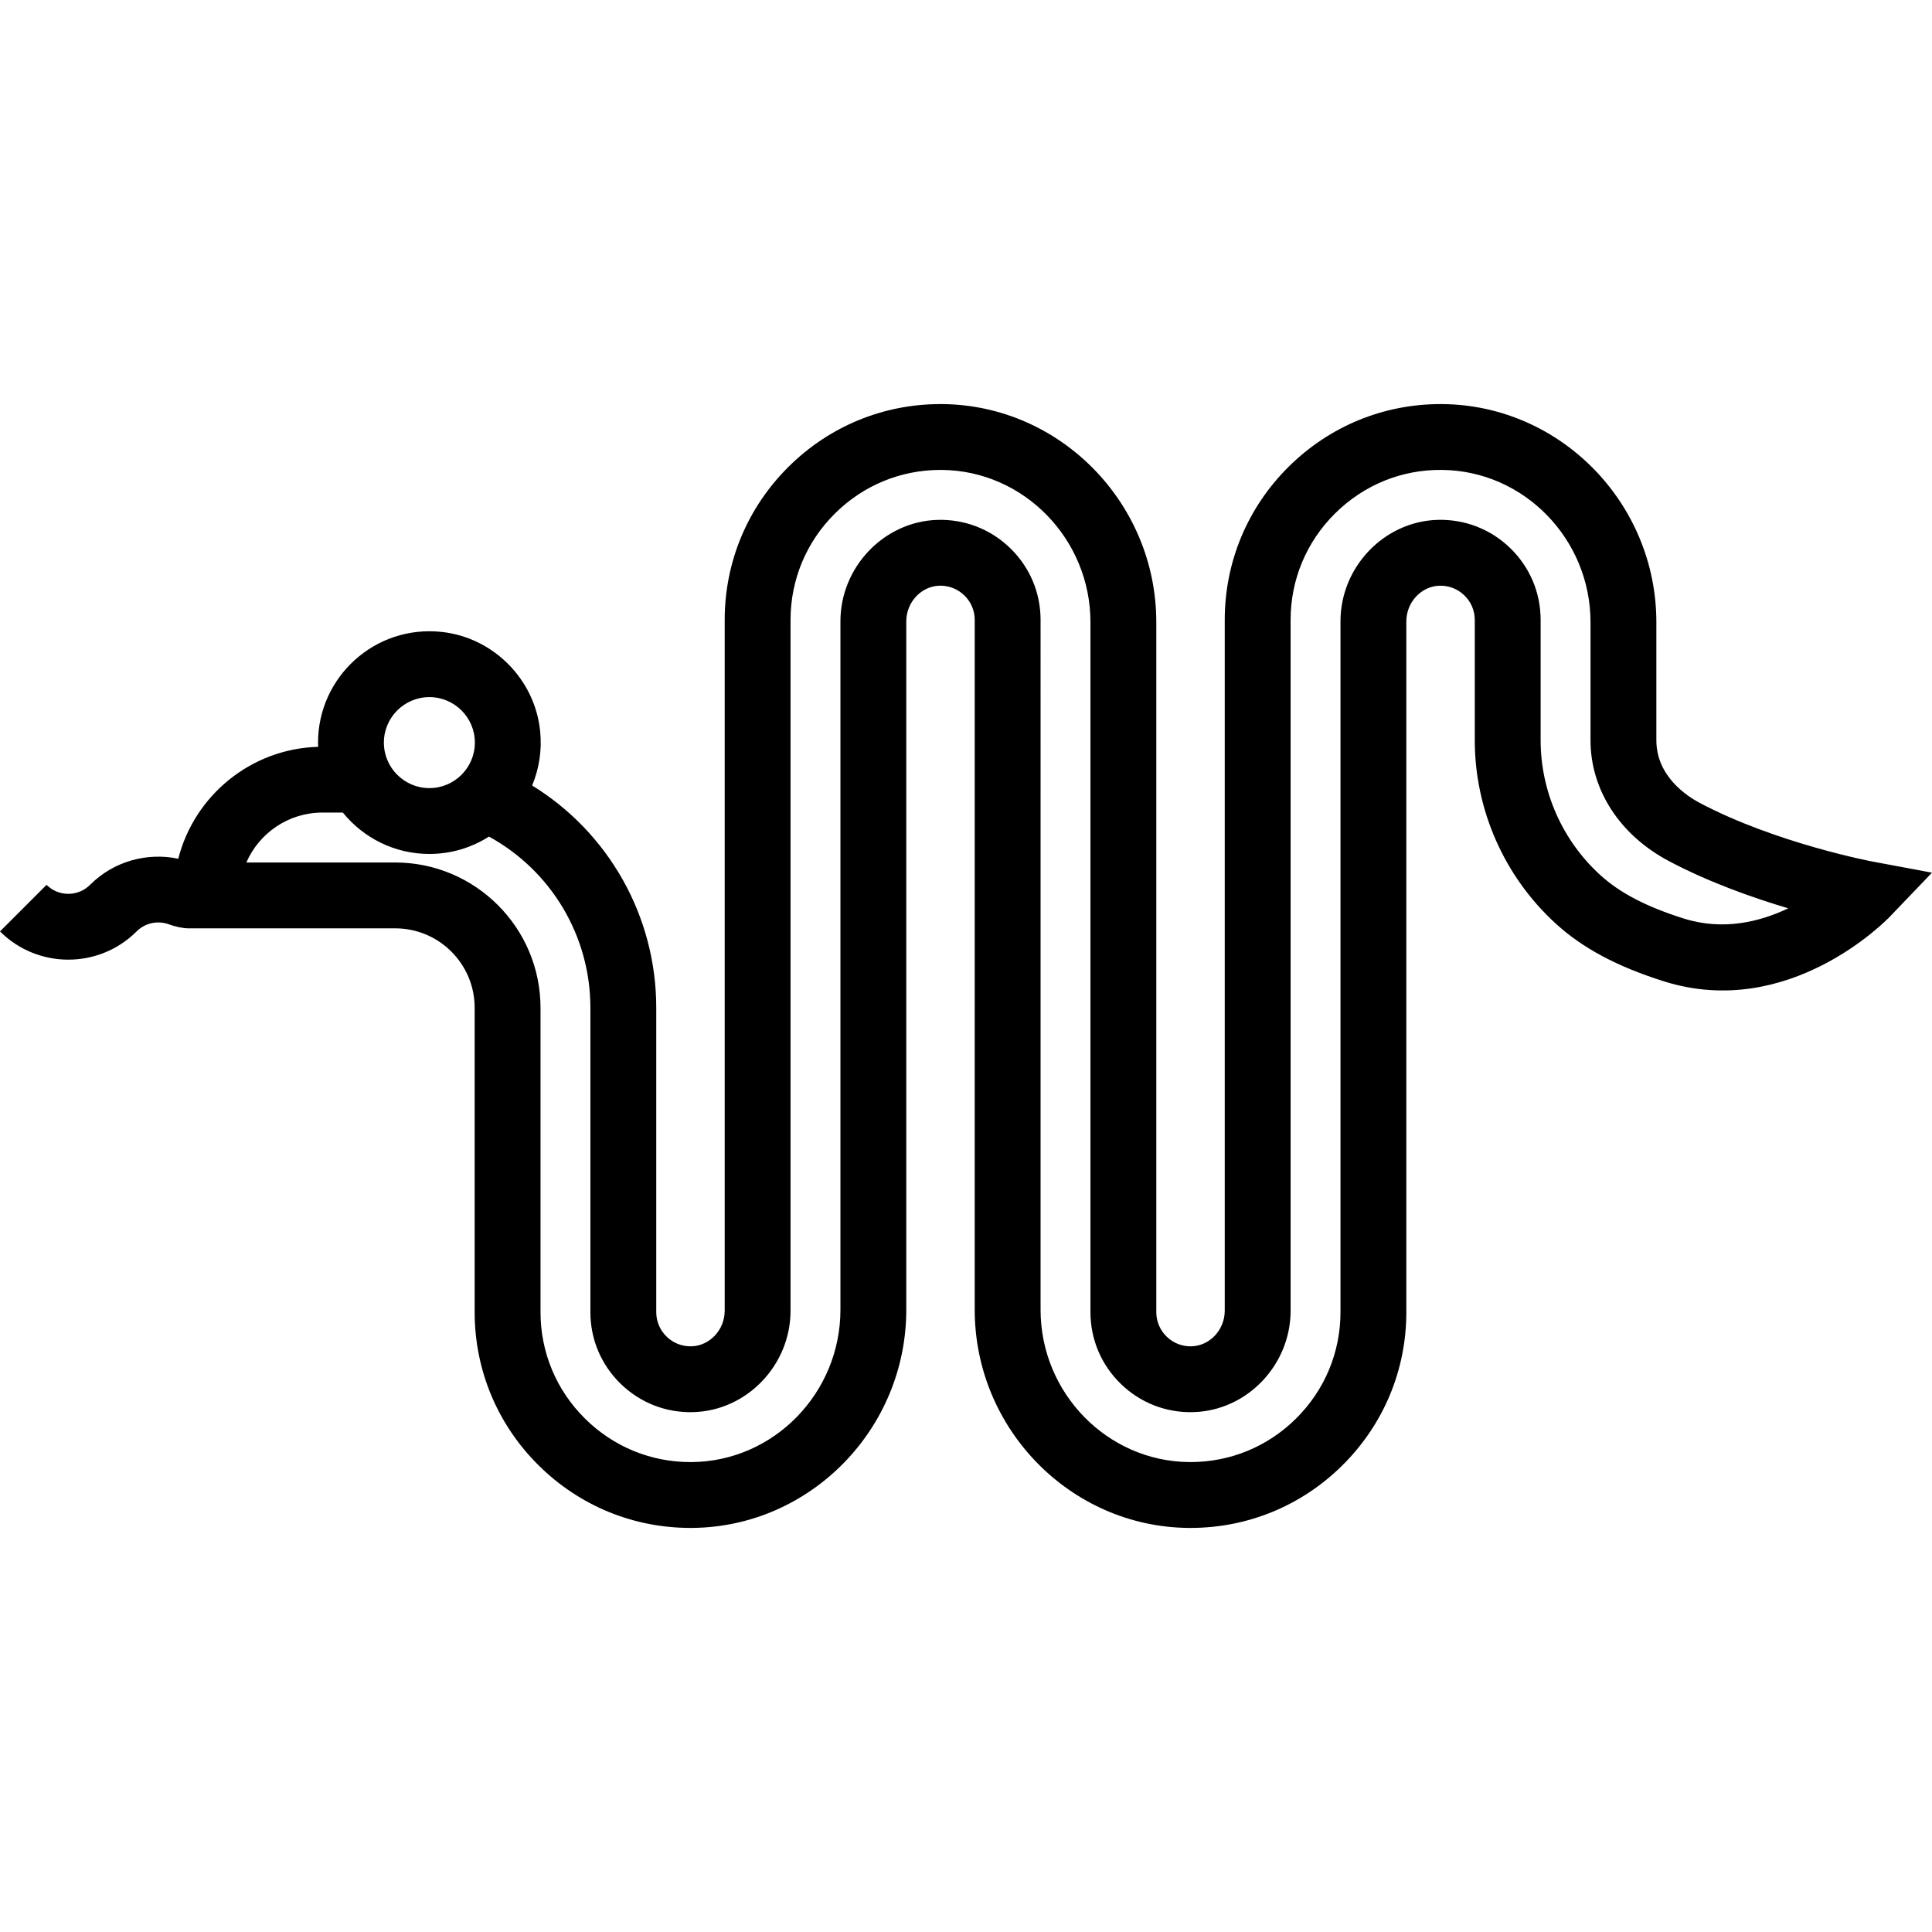 <?xml version="1.0" encoding="iso-8859-1"?>
<!-- Generator: Adobe Illustrator 18.0.0, SVG Export Plug-In . SVG Version: 6.00 Build 0)  -->
<!DOCTYPE svg PUBLIC "-//W3C//DTD SVG 1.1//EN" "http://www.w3.org/Graphics/SVG/1.1/DTD/svg11.dtd">
<svg version="1.1" id="Capa_1" xmlns="http://www.w3.org/2000/svg" xmlns:xlink="http://www.w3.org/1999/xlink" x="0px" y="0px"
	 viewBox="0 0 469.421 469.421" style="enable-background:new 0 0 469.421 469.421;" xml:space="preserve">
<path d="M0,226.308c4.575,4.574,10.585,6.861,16.594,6.861c6.01,0,12.02-2.287,16.595-6.861c2.141-2.14,5.265-2.702,7.928-1.695
	c1.235,0.467,3.286,0.948,4.606,0.948h50.296c10.665,0,19.31,8.645,19.31,19.31v73.94c0,14.084,5.523,27.311,15.553,37.242
	c9.902,9.807,22.98,15.189,36.872,15.189c0.175,0,0.348-0.001,0.523-0.002c28.629-0.269,51.922-24.044,51.922-53v-167.27
	c0-4.642,3.617-8.528,8.063-8.664c2.256-0.053,4.406,0.771,6.037,2.354c1.631,1.584,2.529,3.701,2.529,5.961V318.24
	c0,28.956,23.293,52.731,51.925,53c0.175,0.001,0.35,0.002,0.524,0.002c13.89,0,26.965-5.382,36.869-15.189
	c10.029-9.932,15.553-23.158,15.553-37.242v-167.84c0-4.642,3.617-8.528,8.063-8.664c2.257-0.053,4.406,0.771,6.037,2.354
	c1.631,1.584,2.529,3.701,2.529,5.961v29.25c0,16.886,7.168,33.115,19.666,44.527c6.559,5.993,14.93,10.46,26.342,14.053
	c30.225,9.492,53.857-14.701,54.849-15.735l10.235-10.683l-14.543-2.717c-0.229-0.043-23.446-4.476-41.897-14.237
	c-3.165-1.676-10.531-6.514-10.531-15.208v-28.69c0-28.943-23.288-52.719-51.912-53c-0.175-0.001-0.35-0.002-0.524-0.002
	c-13.895,0-26.973,5.383-36.878,15.191c-10.032,9.936-15.557,23.164-15.557,37.251v167.84c0,4.642-3.613,8.522-8.054,8.652
	c-2.273,0.067-4.417-0.763-6.045-2.343c-1.632-1.583-2.53-3.699-2.53-5.96v-167.63c0-28.943-23.292-52.719-51.921-53
	c-0.175-0.001-0.349-0.002-0.523-0.002c-13.89,0-26.964,5.382-36.867,15.189c-10.033,9.936-15.558,23.165-15.558,37.253v167.84
	c0,4.642-3.613,8.522-8.054,8.652c-2.271,0.067-4.417-0.763-6.045-2.343c-1.632-1.583-2.53-3.699-2.53-5.96v-73.939
	c0-22.27-11.582-42.593-30.158-54.02c1.675-3.998,2.42-8.479,1.952-13.173c-1.253-12.569-11.312-22.752-23.867-24.133
	c-16.278-1.791-30.104,10.964-30.104,26.887c0,0.344,0.013,0.685,0.026,1.025c-16.391,0.463-30.086,11.886-33.984,27.19
	c-7.501-1.571-15.626,0.534-21.438,6.345c-2.913,2.912-7.651,2.913-10.564,0.001L0,226.308z M115.38,180.432
	c0,6.096-4.959,11.055-11.054,11.055s-11.054-4.959-11.054-11.055s4.959-11.055,11.054-11.055S115.38,174.336,115.38,180.432z
	 M59.857,209.561c3.101-7.131,10.213-12.13,18.472-12.13H83.3c4.964,6.128,12.544,10.056,21.026,10.056
	c5.324,0,10.289-1.552,14.479-4.219c15.105,8.266,24.644,24.13,24.644,41.603v73.939c0,6.627,2.625,12.821,7.39,17.444
	c4.763,4.619,11.037,7.054,17.664,6.852c12.996-0.381,23.577-11.437,23.577-24.646v-167.84c0-9.784,3.841-18.977,10.817-25.885
	c6.883-6.816,15.966-10.558,25.612-10.558c0.121,0,0.242,0,0.363,0.002c19.893,0.195,36.078,16.793,36.078,37v167.63
	c0,6.627,2.625,12.821,7.39,17.444c4.762,4.619,11.042,7.054,17.664,6.852c12.996-0.381,23.577-11.437,23.577-24.646v-167.84
	c0-9.783,3.841-18.976,10.815-25.882c6.971-6.904,16.196-10.69,25.987-10.559c19.888,0.195,36.068,16.793,36.068,37v28.69
	c0,12.063,7.12,23.035,19.047,29.35c9.725,5.146,20.359,8.91,28.999,11.475c-6.849,3.271-15.785,5.498-25.359,2.492
	c-9.103-2.865-15.571-6.235-20.35-10.603c-9.188-8.391-14.457-20.313-14.457-32.714v-29.25c0-6.622-2.622-12.815-7.382-17.438
	s-11.041-7.049-17.662-6.869c-13.01,0.397-23.586,11.458-23.586,24.657v167.84c0,9.781-3.839,18.97-10.812,25.874
	c-6.883,6.816-15.968,10.558-25.617,10.558c-0.121,0-0.242,0-0.364-0.002c-19.895-0.187-36.078-16.784-36.078-37V150.621
	c0-6.622-2.622-12.815-7.382-17.438s-11.041-7.049-17.662-6.869c-13.01,0.397-23.586,11.458-23.586,24.657v167.27
	c0,20.216-16.183,36.813-36.075,37c-0.121,0.002-0.243,0.002-0.363,0.002c-9.652,0-18.736-3.74-25.62-10.558
	c-6.972-6.904-10.812-16.093-10.812-25.874v-73.939c0-19.471-15.84-35.311-35.31-35.311H59.857z"/>
<g>
</g>
<g>
</g>
<g>
</g>
<g>
</g>
<g>
</g>
<g>
</g>
<g>
</g>
<g>
</g>
<g>
</g>
<g>
</g>
<g>
</g>
<g>
</g>
<g>
</g>
<g>
</g>
<g>
</g>
</svg>

